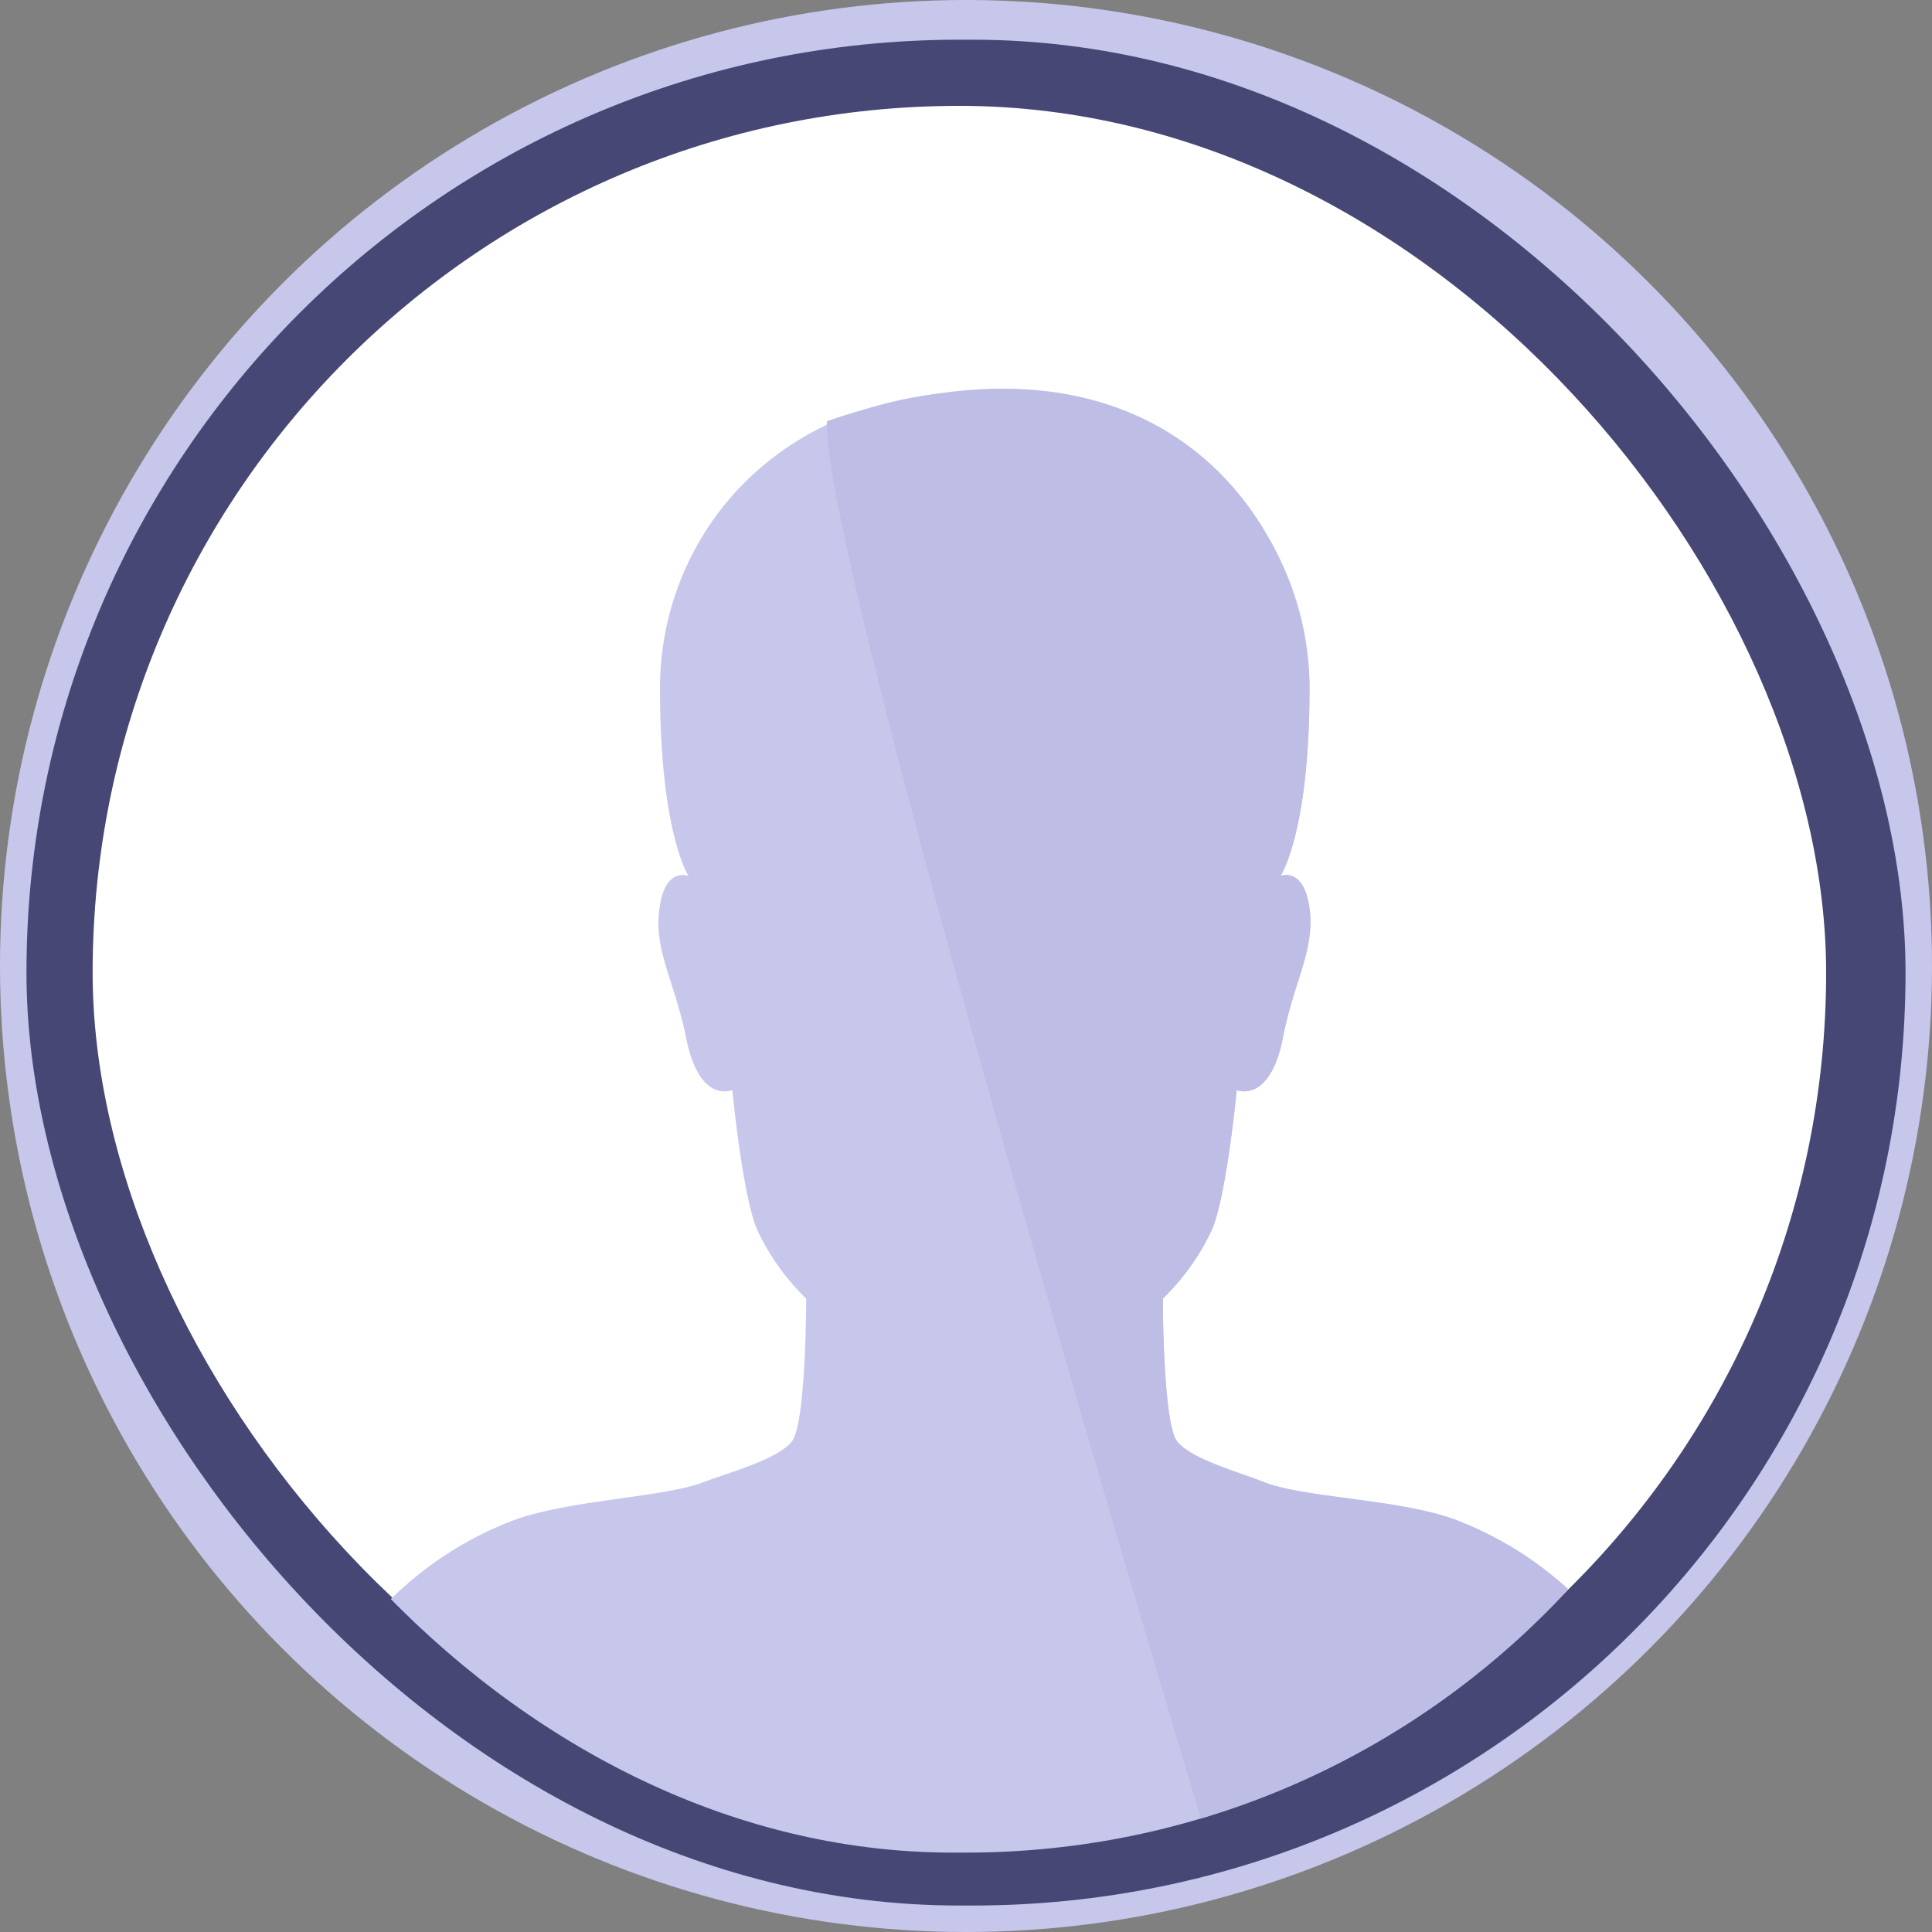 <svg xmlns="http://www.w3.org/2000/svg" xmlns:xlink="http://www.w3.org/1999/xlink" width="146" height="146" viewBox="0 0 146 146"><rect x="0" y="0" width="146" height="146" fill="#808080" stroke="none"/><defs><style>.a{fill:#fff;}.b{fill:#c7c7ec;}.c{fill:#464775;}.d{clip-path:url(#a);}.e{fill:#bdbde6;}</style><clipPath id="a"><rect class="a" width="125" height="124" rx="62" transform="translate(0.023 0.497)"/></clipPath></defs><g transform="translate(-33 -161)"><g transform="translate(-4 8)"><circle class="b" cx="73" cy="73" r="73" transform="translate(37 153)"/><g transform="translate(9 -29)"><g transform="translate(-2.384 95.633)"><g transform="translate(32 89)"><rect class="c" width="142" height="141" rx="70.5" transform="translate(0.384 0.367)"/><rect class="a" width="131" height="131" rx="65.5" transform="translate(5.384 5.367)"/></g></g><g class="d" transform="translate(37.977 197.503)"><g transform="translate(11.575 13.87)"><g transform="translate(0 0.196)"><path class="b" d="M96.494,92.976c-4.252-1.519-11.2-1.594-14.274-2.771-2.126-.835-5.5-1.746-6.606-3.075s-1.1-10.819-1.1-10.819a17.478,17.478,0,0,0,3.758-5.315c1.1-2.771,1.822-10.44,1.822-10.44s2.506,1.063,3.493-3.948c.835-4.328,2.43-6.606,2.012-9.794-.456-3.189-2.2-2.43-2.2-2.43s2.2-3.227,2.2-14.2c0-11.313-8.542-22.436-24.524-22.436-15.944,0-24.562,11.161-24.562,22.436,0,10.971,2.164,14.2,2.164,14.2s-1.784-.759-2.2,2.43c-.456,3.189,1.139,5.467,2.012,9.794.987,5.049,3.493,3.948,3.493,3.948s.721,7.631,1.822,10.44a17.478,17.478,0,0,0,3.758,5.315s0,9.491-1.1,10.819-4.48,2.24-6.606,3.037c-3.037,1.177-9.984,1.329-14.274,2.847A26.792,26.792,0,0,0,8.191,118.525H113.843A26.739,26.739,0,0,0,96.494,92.976Z" transform="translate(-8.191 -7.748)"/></g><path class="e" d="M107.281,92.924c-4.252-1.519-11.2-1.594-14.274-2.771-2.126-.835-5.5-1.746-6.606-3.075s-1.1-10.819-1.1-10.819a17.478,17.478,0,0,0,3.758-5.315c1.1-2.771,1.822-10.44,1.822-10.44s2.506,1.063,3.493-3.948c.835-4.328,2.43-6.606,2.012-9.794-.456-3.189-2.2-2.43-2.2-2.43s2.2-3.227,2.2-14.2c0-11.313-10.2-29.189-36.464-20.178-.592,10.354,29.137,108.519,29.137,108.519H124.63A26.739,26.739,0,0,0,107.281,92.924Z" transform="translate(-18.979 -7.501)"/></g></g></g></g></g></svg>